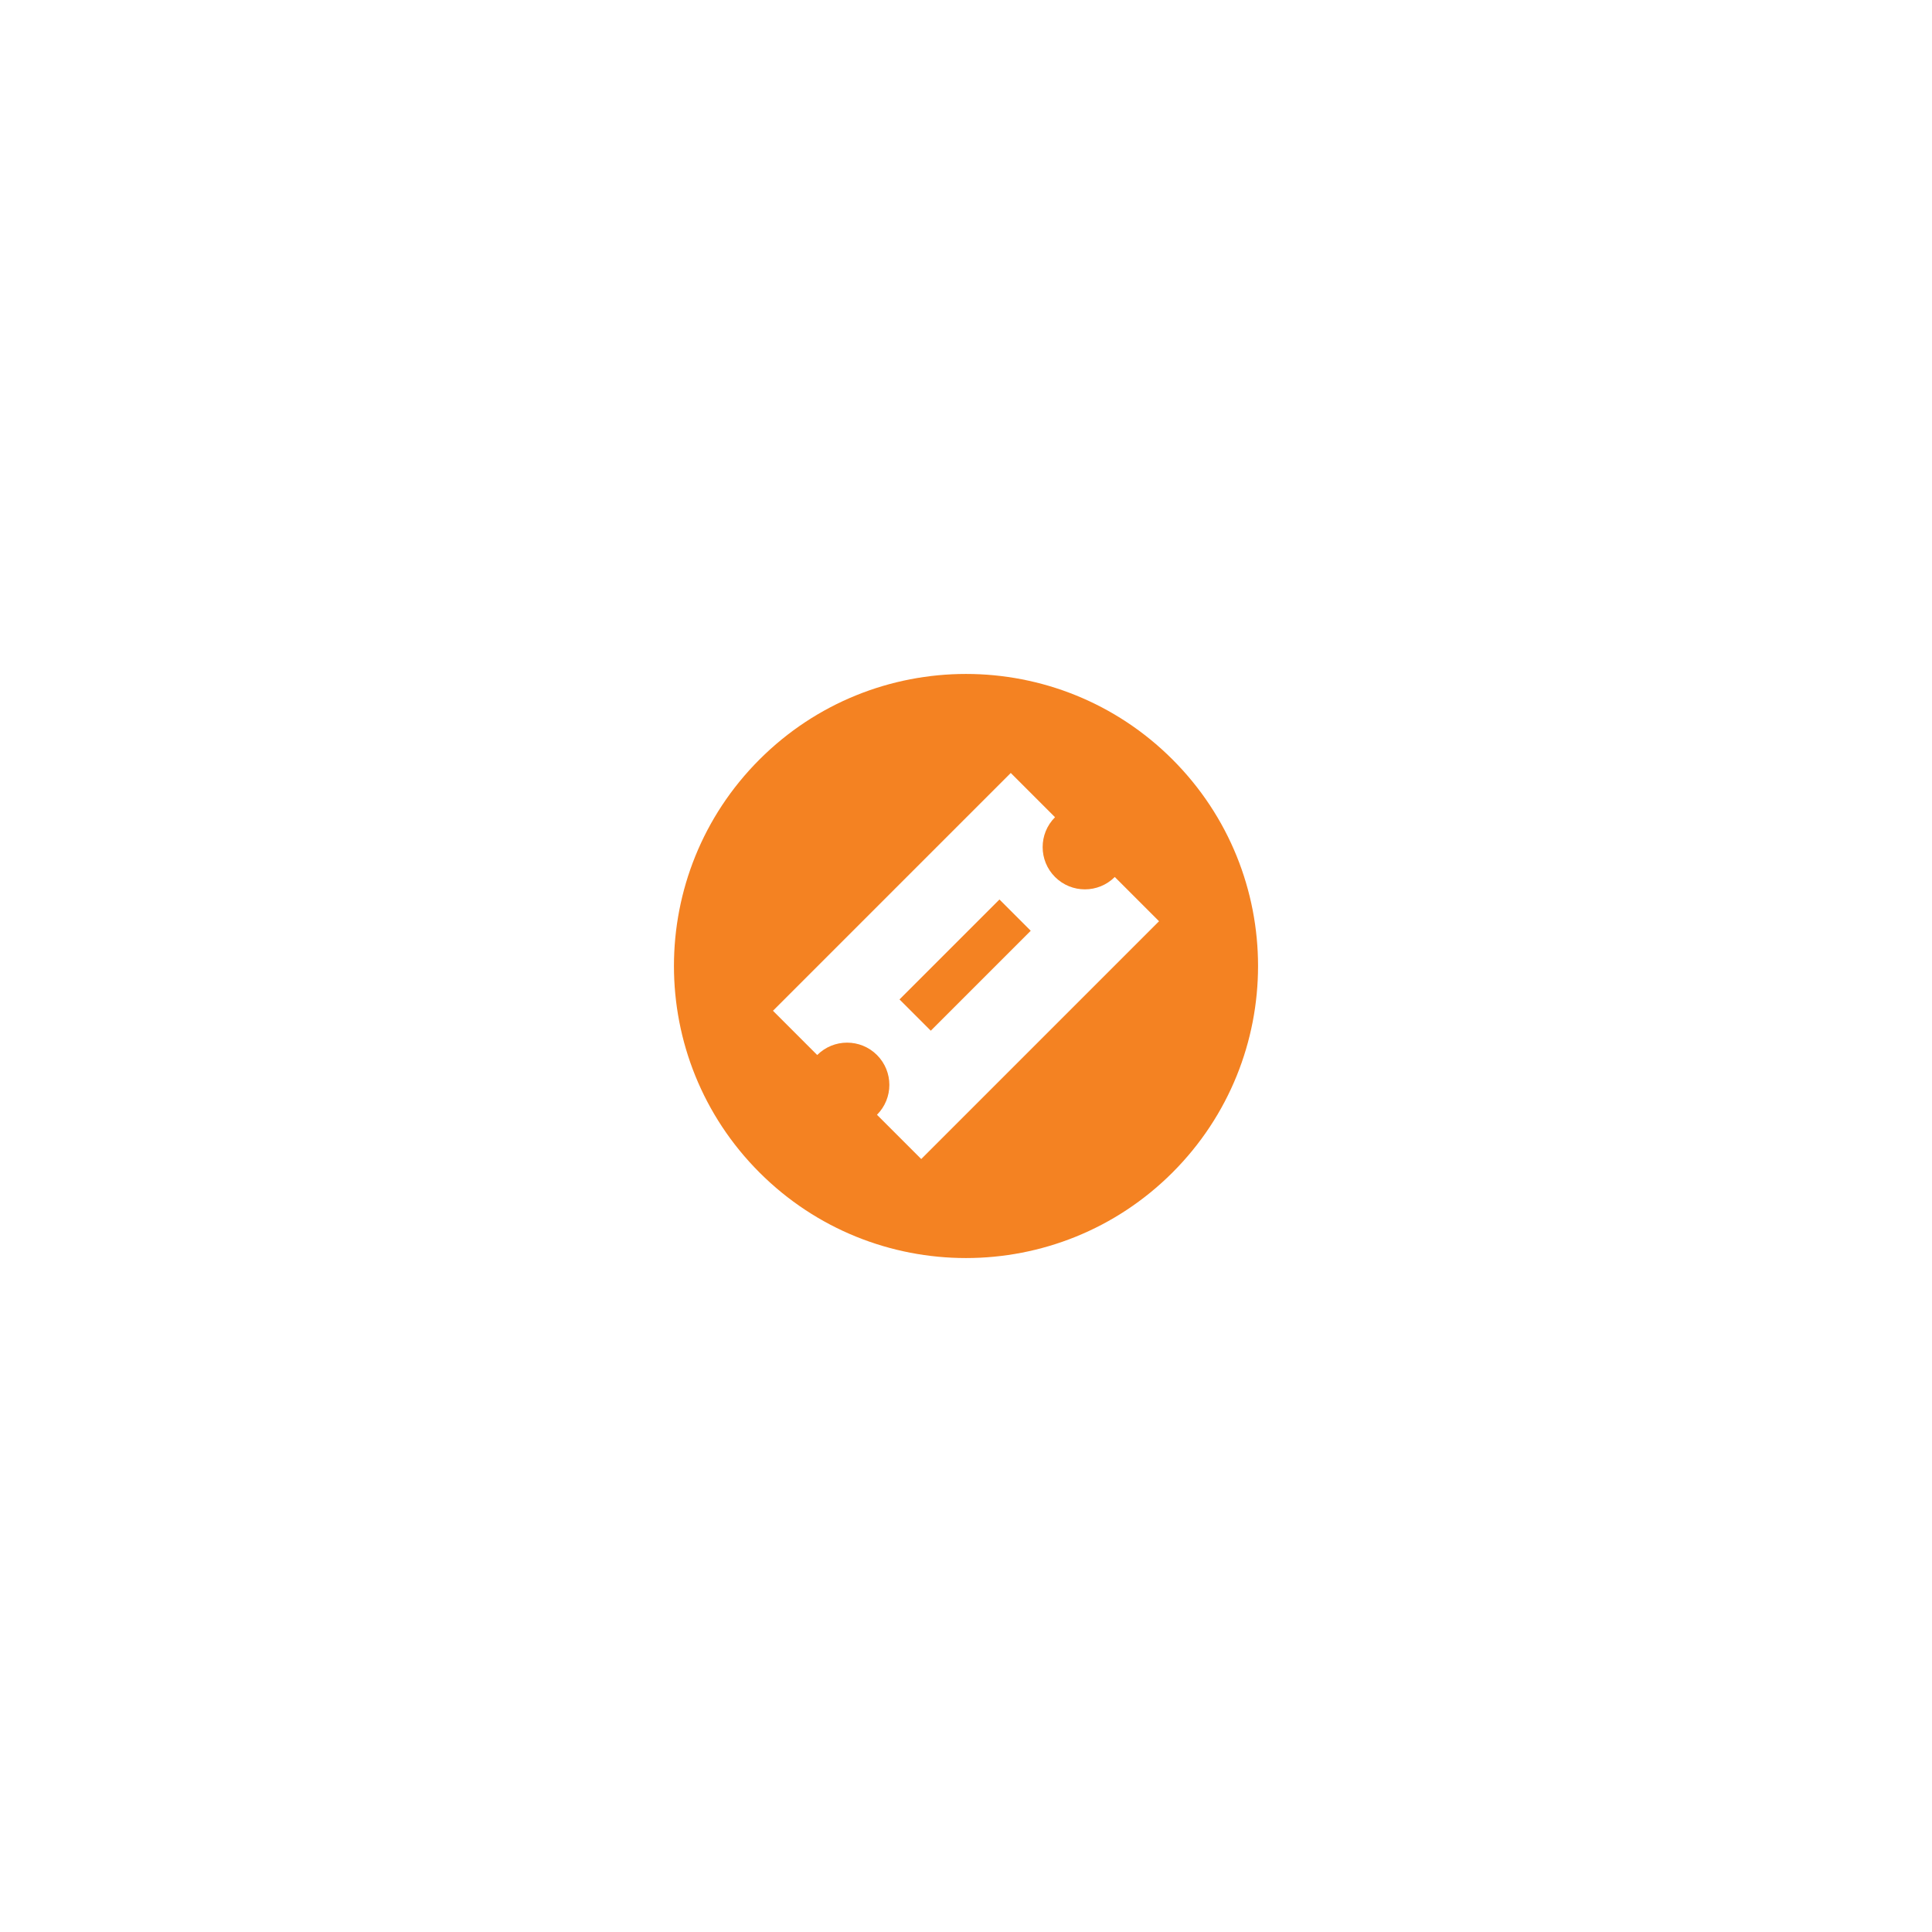 <?xml version="1.0" encoding="UTF-8"?>
<svg width="86px" height="86px" viewBox="0 0 86 86" version="1.1" xmlns="http://www.w3.org/2000/svg" xmlns:xlink="http://www.w3.org/1999/xlink">
    <!-- Generator: Sketch 55.2 (78181) - https://sketchapp.com -->
    <title>icon_ex-type</title>
    <desc>Created with Sketch.</desc>
    <defs>
        <filter x="-21.6%" y="-40.0%" width="143.2%" height="180.0%" filterUnits="objectBoundingBox" id="filter-1">
            <feOffset dx="0" dy="16" in="SourceAlpha" result="shadowOffsetOuter1"></feOffset>
            <feGaussianBlur stdDeviation="16" in="shadowOffsetOuter1" result="shadowBlurOuter1"></feGaussianBlur>
            <feColorMatrix values="0 0 0 0 0.024   0 0 0 0 0.09   0 0 0 0 0.251  0 0 0 0.12 0" type="matrix" in="shadowBlurOuter1" result="shadowMatrixOuter1"></feColorMatrix>
            <feMerge>
                <feMergeNode in="shadowMatrixOuter1"></feMergeNode>
                <feMergeNode in="SourceGraphic"></feMergeNode>
            </feMerge>
        </filter>
    </defs>
    <g id="Page-1" stroke="none" stroke-width="1" fill="none" fill-rule="evenodd">
        <g id="Homepage" transform="translate(-162, -387)">
            <g id="Hero">
                <g id="Text" transform="translate(147, 30)">
                    <g id="Filters" filter="url(#filter-1)" transform="translate(2, 269)">
                        <g id="Location" transform="translate(30, 90)">
                            <g id="icon_ex-type" transform="translate(26, 25) rotate(-315) translate(-26, -25) translate(13, 12)">
                                <path d="M26,13 C26,20.18 20.18,26 13,26 C5.82,26 0,20.18 0,13 C0,5.82 5.82,0 13,0 C20.18,0 26,5.82 26,13" id="Fill-1" fill="#F48222"></path>
                                <path d="M14.881,5.515 C14.881,6.554 14.039,7.396 13,7.396 C11.962,7.396 11.119,6.554 11.119,5.515 L8.333,5.515 L8.333,20.485 L11.119,20.485 C11.119,19.446 11.962,18.604 13,18.604 C14.039,18.604 14.881,19.446 14.881,20.485 L17.667,20.485 L17.667,5.515 L14.881,5.515 Z" id="Fill-3" fill="#FFFFFF"></path>
                                <polyline id="Fill-5" fill="#F48222" points="13.928 16.145 13.928 9.854 11.959 9.854 11.959 16.145"></polyline>
                            </g>
                        </g>
                    </g>
                </g>
            </g>
        </g>
    </g>
</svg>